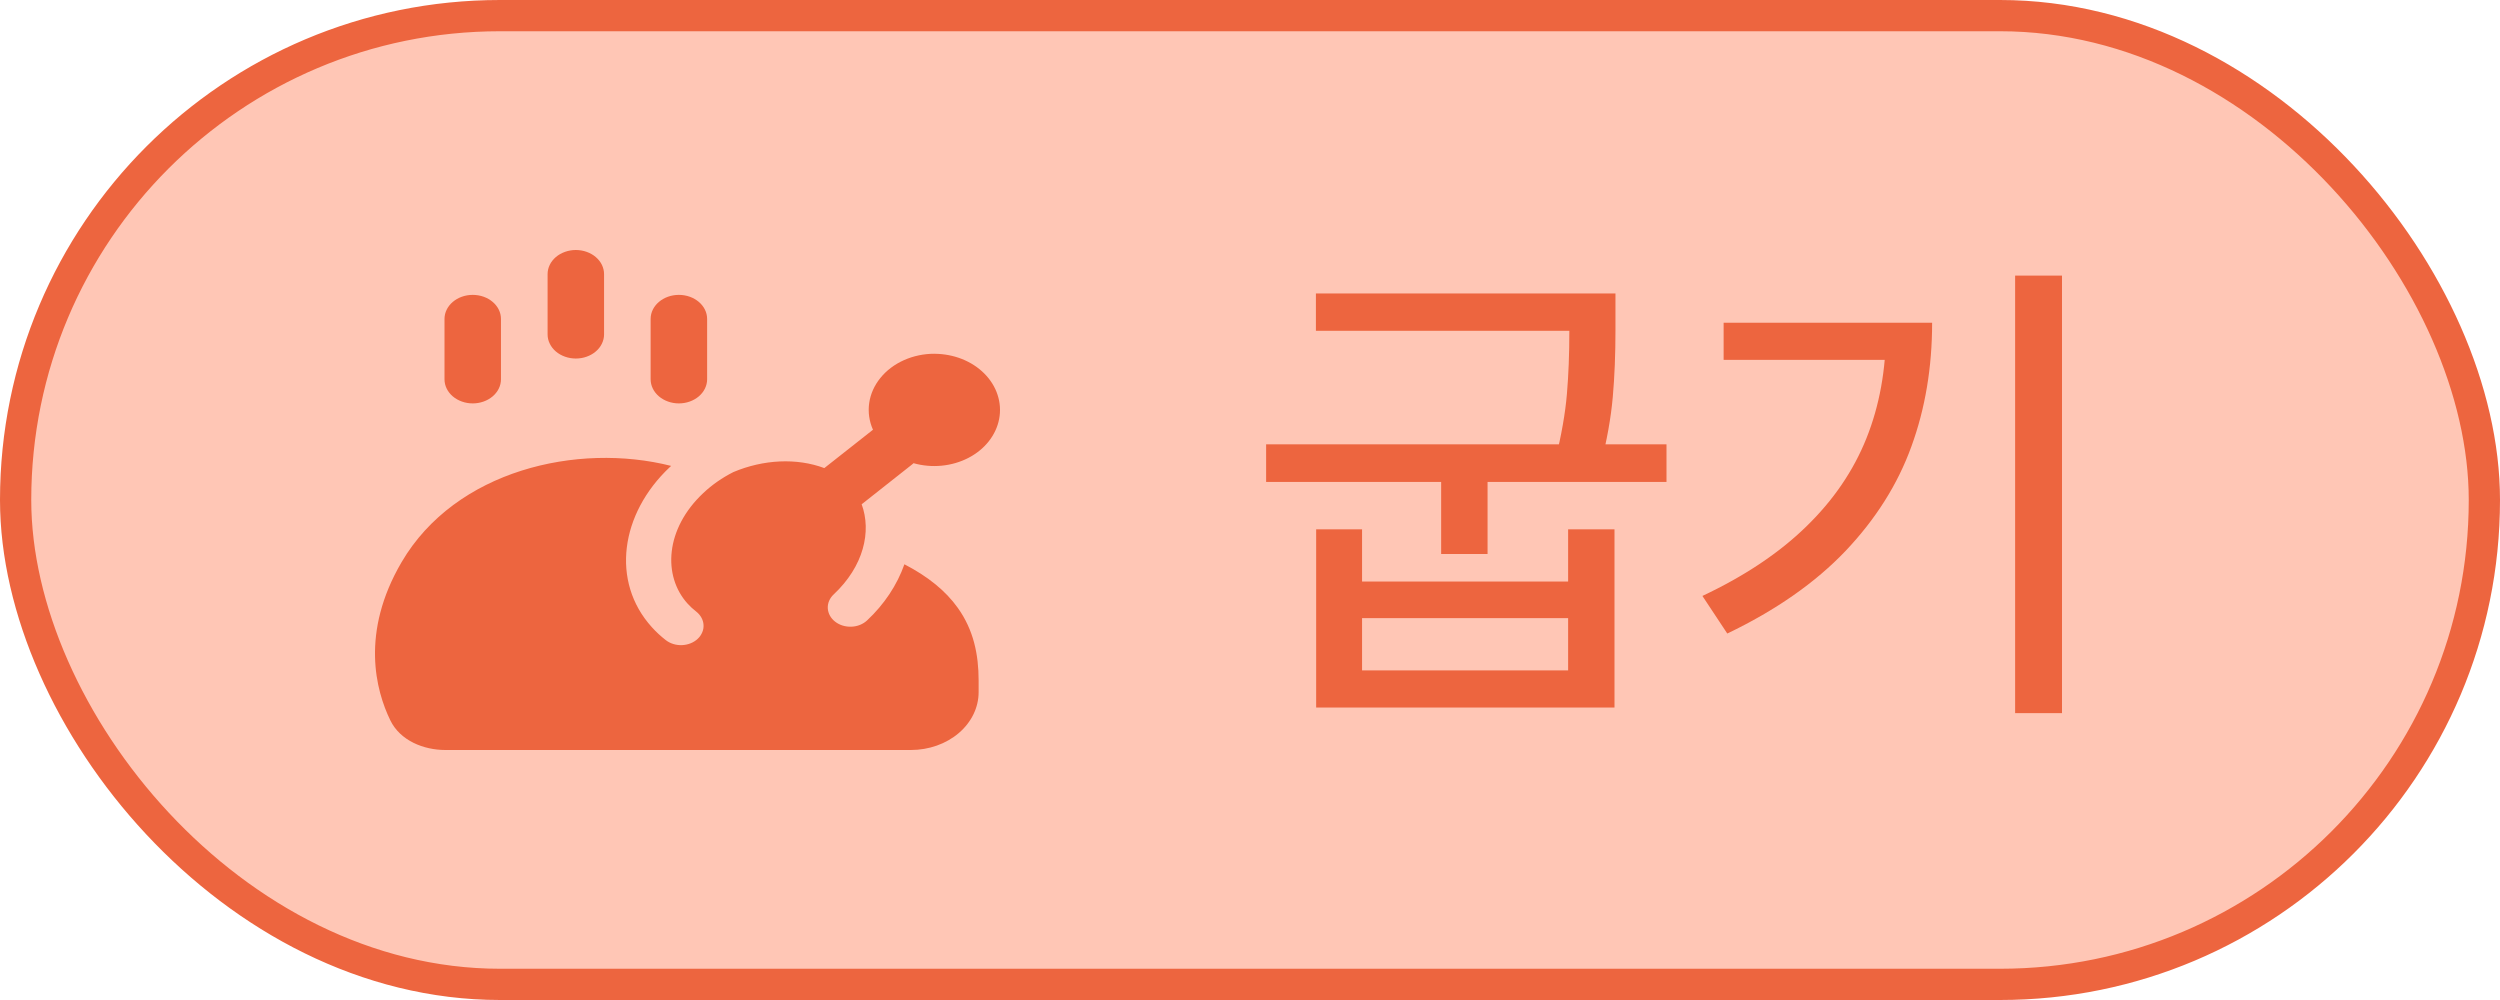 <svg width="80" height="32" viewBox="0 0 80 32" fill="none" xmlns="http://www.w3.org/2000/svg">
<rect x="0.5" y="0.5" width="79" height="31" rx="15.5" fill="#FFC6B5"/>
<rect x="0.5" y="0.5" width="79" height="31" rx="15.5" stroke="#ED653F"/>
<path fill-rule="evenodd" clip-rule="evenodd" d="M19.33 8.772C19.33 8.67 19.306 8.57 19.261 8.476C19.216 8.383 19.149 8.298 19.065 8.226C18.981 8.154 18.882 8.098 18.772 8.059C18.663 8.02 18.545 8 18.426 8C18.308 8 18.19 8.02 18.081 8.059C17.971 8.098 17.871 8.154 17.787 8.226C17.703 8.298 17.637 8.383 17.592 8.476C17.546 8.57 17.523 8.67 17.523 8.772V10.701C17.523 10.803 17.546 10.903 17.592 10.996C17.637 11.09 17.703 11.175 17.787 11.247C17.871 11.319 17.971 11.375 18.081 11.414C18.19 11.453 18.308 11.473 18.426 11.473C18.545 11.473 18.663 11.453 18.772 11.414C18.882 11.375 18.981 11.319 19.065 11.247C19.149 11.175 19.216 11.09 19.261 10.996C19.306 10.903 19.33 10.803 19.33 10.701V8.772ZM15.127 9.436C15.627 9.436 16.031 9.781 16.031 10.207V12.137C16.031 12.342 15.936 12.538 15.766 12.683C15.597 12.827 15.367 12.909 15.127 12.909C14.888 12.909 14.658 12.827 14.488 12.683C14.319 12.538 14.224 12.342 14.224 12.137V10.207C14.224 9.781 14.629 9.436 15.127 9.436ZM21.724 9.436C22.223 9.436 22.628 9.781 22.628 10.207V12.137C22.628 12.342 22.532 12.538 22.363 12.683C22.193 12.827 21.964 12.909 21.724 12.909C21.484 12.909 21.255 12.827 21.085 12.683C20.916 12.538 20.82 12.342 20.82 12.137V10.207C20.82 9.781 21.225 9.436 21.724 9.436ZM29.904 11.32C29.563 11.319 29.227 11.39 28.926 11.525C28.624 11.66 28.365 11.855 28.172 12.095C27.978 12.334 27.855 12.61 27.814 12.898C27.773 13.187 27.814 13.48 27.935 13.752L26.378 14.979C25.496 14.648 24.429 14.701 23.469 15.106C23.11 15.287 22.785 15.513 22.506 15.777C21.283 16.924 21.203 18.431 22.002 19.315C22.084 19.405 22.175 19.491 22.278 19.57C22.348 19.625 22.405 19.691 22.445 19.764C22.486 19.837 22.509 19.917 22.513 19.998C22.518 20.079 22.504 20.16 22.471 20.236C22.439 20.312 22.39 20.383 22.326 20.443C22.262 20.503 22.185 20.551 22.099 20.586C22.013 20.62 21.92 20.64 21.825 20.644C21.731 20.648 21.636 20.636 21.546 20.608C21.457 20.581 21.375 20.538 21.305 20.484C21.142 20.357 20.992 20.218 20.858 20.069C19.54 18.612 19.85 16.435 21.436 14.946L21.477 14.909C18.48 14.149 14.576 15.049 12.853 17.985C11.526 20.249 12.029 22.102 12.489 23.048C12.807 23.705 13.563 24 14.253 24H29.148C29.723 24 30.274 23.805 30.681 23.458C31.088 23.11 31.316 22.639 31.316 22.148V21.782C31.316 20.947 31.156 20.158 30.647 19.448C30.259 18.906 29.697 18.449 28.941 18.057C28.705 18.724 28.297 19.338 27.747 19.853C27.618 19.974 27.438 20.047 27.246 20.054C27.055 20.062 26.867 20.005 26.725 19.894C26.583 19.784 26.499 19.631 26.489 19.467C26.48 19.303 26.548 19.143 26.677 19.022C27.64 18.12 27.893 17.006 27.573 16.137L29.185 14.864C29.202 14.851 29.218 14.837 29.234 14.822C29.523 14.904 29.829 14.931 30.132 14.902C30.434 14.873 30.726 14.788 30.986 14.654C31.247 14.519 31.47 14.338 31.64 14.123C31.81 13.907 31.924 13.663 31.973 13.406C32.022 13.15 32.005 12.887 31.923 12.637C31.842 12.386 31.698 12.154 31.501 11.956C31.304 11.757 31.059 11.598 30.783 11.488C30.507 11.379 30.206 11.322 29.902 11.321L29.904 11.32Z" fill="#ED653F"/>
<path d="M51.148 10.586H42.109V9.391H51.148V10.586ZM53.328 15.422H40.516V14.219H53.328V15.422ZM47.602 17.727H46.117V14.789H47.602V17.727ZM51.695 10.562C51.695 11.333 51.667 12.047 51.609 12.703C51.552 13.359 51.422 14.088 51.219 14.891L49.773 14.711C49.966 13.925 50.089 13.224 50.141 12.609C50.193 11.995 50.219 11.323 50.219 10.594V10.43V9.391H51.695V10.438V10.562ZM43.586 18.609H50.18V16.938H51.664V22.641H42.117V16.938H43.586V18.609ZM50.18 21.453V19.781H43.586V21.453H50.18ZM65.984 22.82H64.484V8.82H65.984V22.82ZM61.828 10.328C61.828 11.755 61.607 13.075 61.164 14.289C60.727 15.497 60.023 16.612 59.055 17.633C58.086 18.648 56.825 19.529 55.273 20.273L54.477 19.07C55.825 18.435 56.932 17.695 57.797 16.852C58.667 16.008 59.31 15.065 59.727 14.023C60.143 12.982 60.352 11.831 60.352 10.57V10.328H61.828ZM60.992 11.516H55.156V10.328H60.992V11.516Z" fill="#ED653F"/>
</svg>
